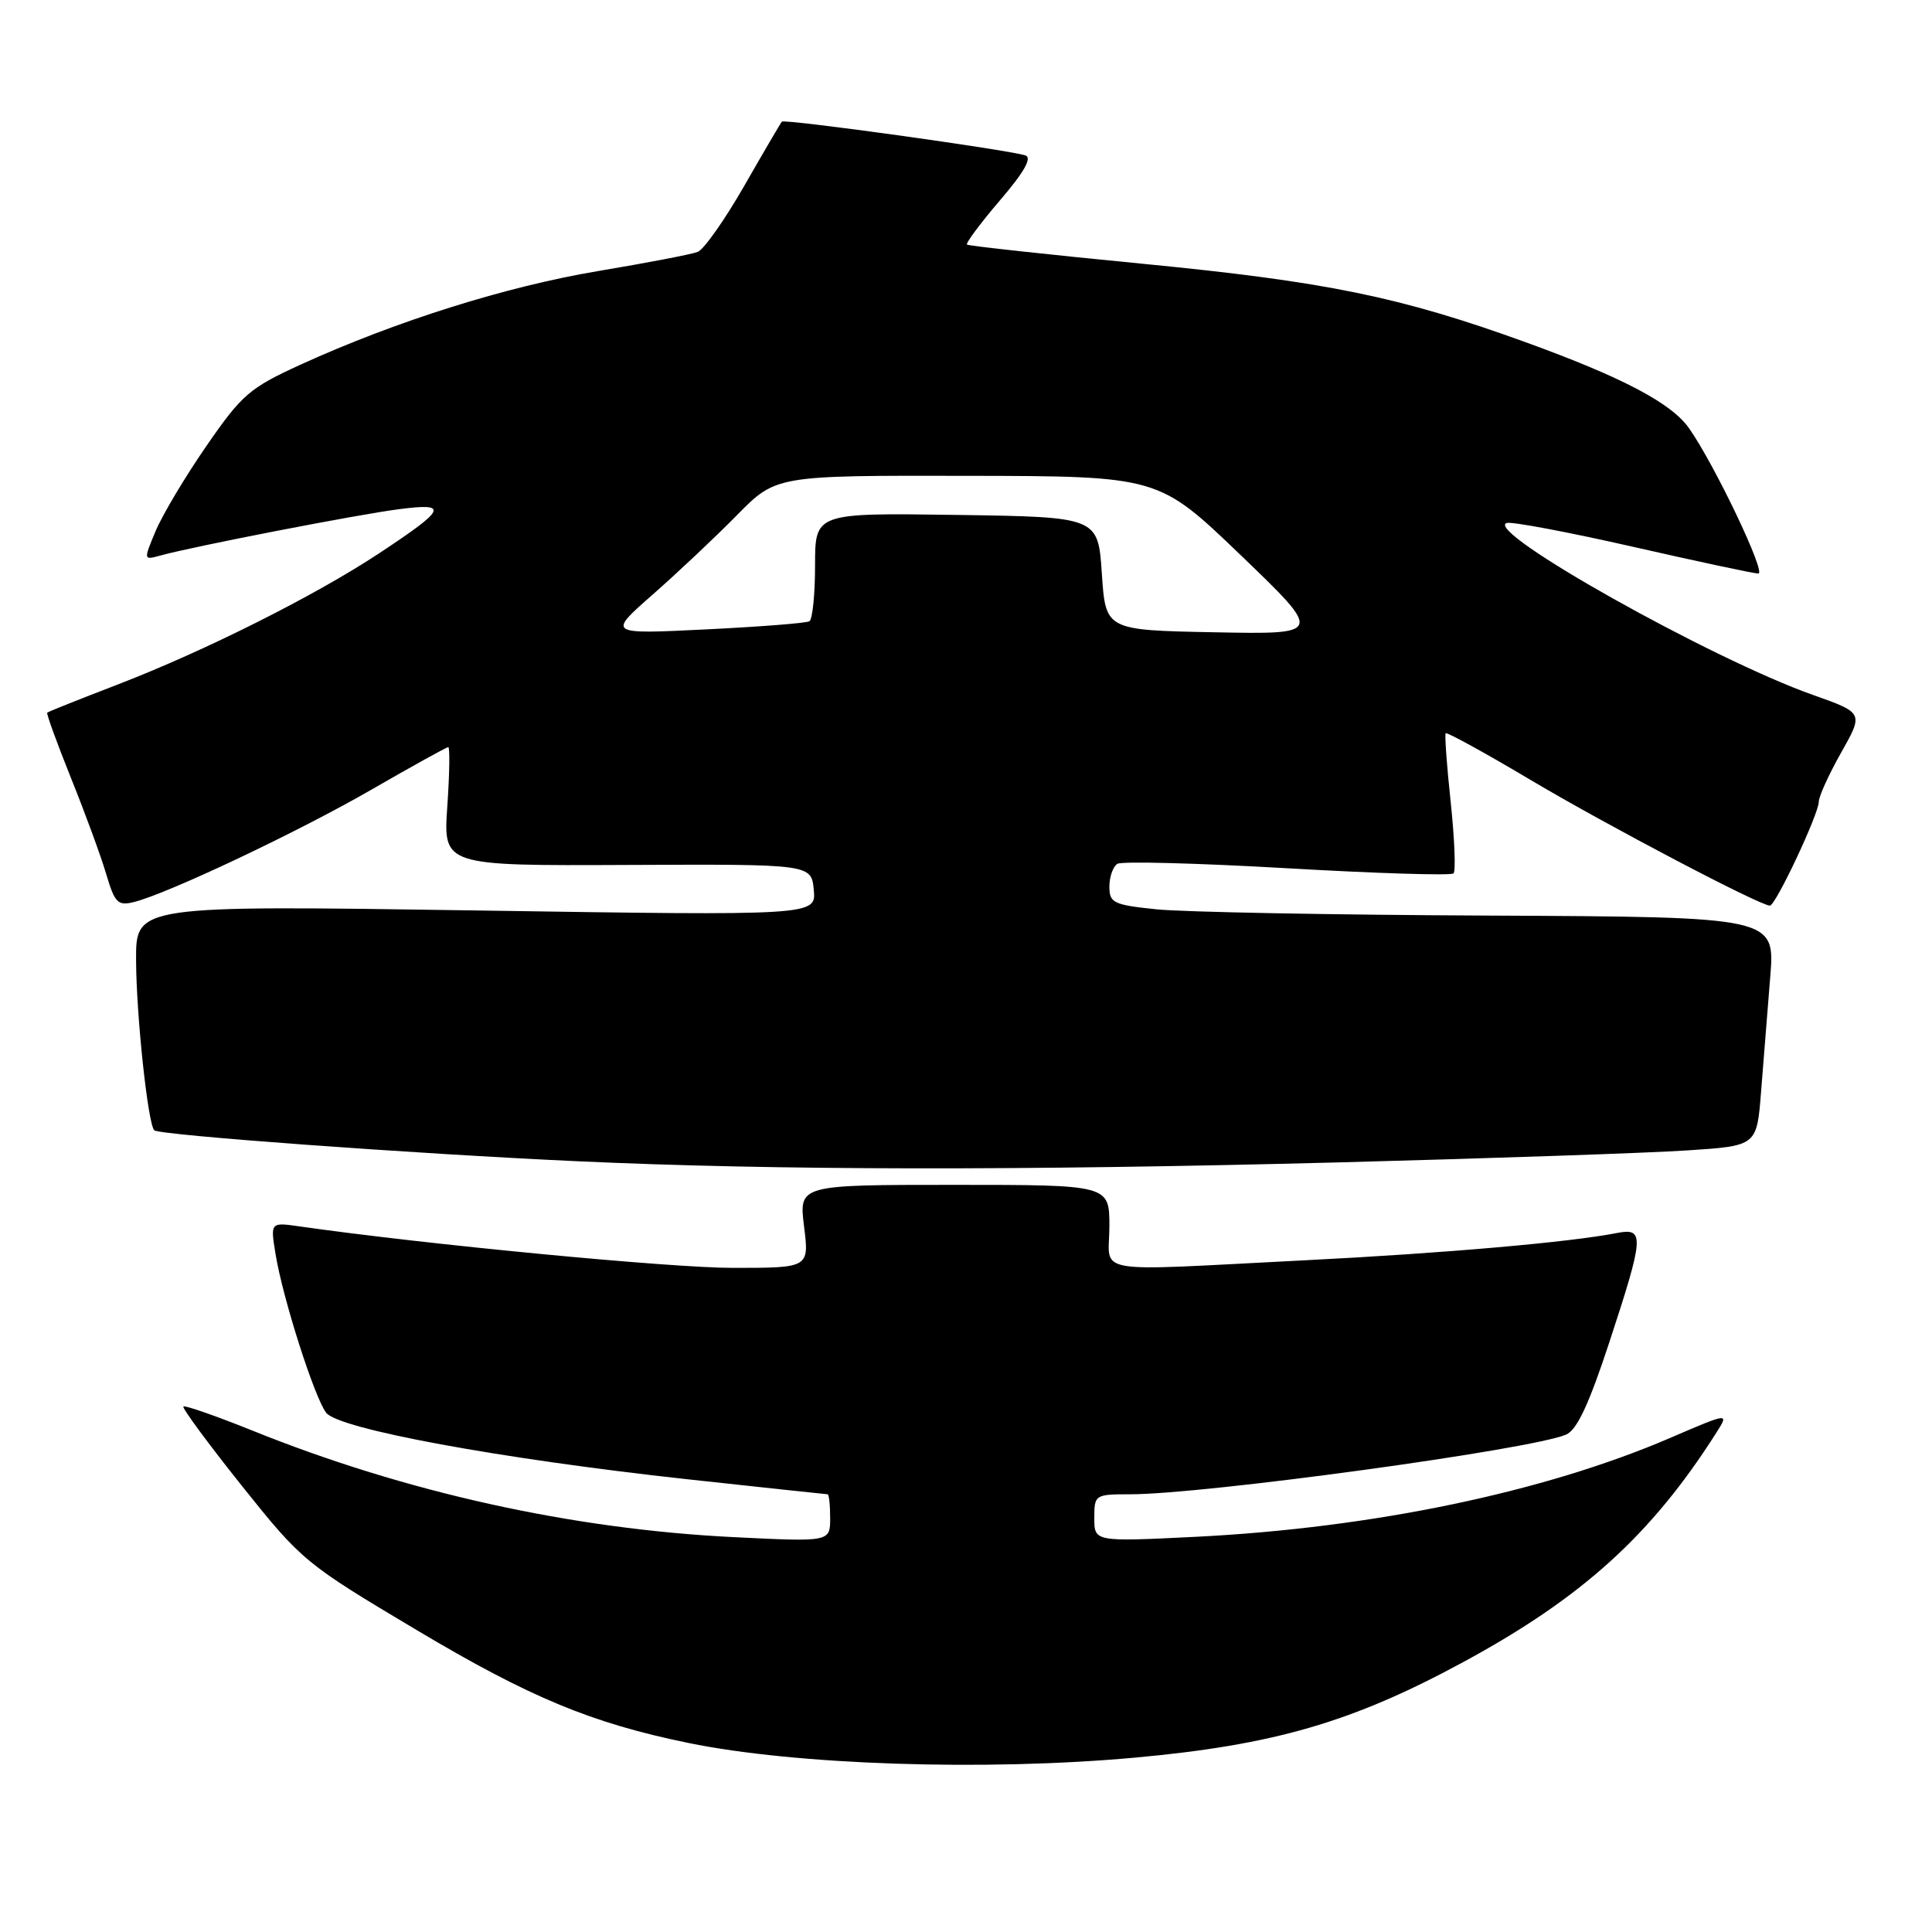<?xml version="1.0" encoding="UTF-8" standalone="no"?>
<!DOCTYPE svg PUBLIC "-//W3C//DTD SVG 1.1//EN" "http://www.w3.org/Graphics/SVG/1.1/DTD/svg11.dtd" >
<svg xmlns="http://www.w3.org/2000/svg" xmlns:xlink="http://www.w3.org/1999/xlink" version="1.1" viewBox="0 0 256 256">
 <g >
 <path fill="currentColor"
d=" M 150.33 232.90 C 168.80 231.22 179.16 228.21 193.84 220.26 C 209.64 211.71 218.82 203.39 227.43 189.83 C 229.12 187.17 229.12 187.17 221.31 190.53 C 204.61 197.72 181.91 202.45 158.53 203.63 C 145.00 204.30 145.00 204.30 145.00 201.15 C 145.00 198.06 145.09 198.00 149.76 198.00 C 159.58 198.00 202.73 192.10 207.50 190.10 C 208.95 189.49 210.53 186.11 213.25 177.84 C 217.86 163.80 217.94 162.66 214.25 163.38 C 208.07 164.60 191.39 166.06 173.00 166.99 C 143.95 168.46 147.00 168.99 147.00 162.50 C 147.00 157.00 147.00 157.00 126.43 157.00 C 105.86 157.00 105.86 157.00 106.54 162.50 C 107.23 168.00 107.23 168.00 97.10 168.00 C 88.82 168.00 56.52 164.91 39.66 162.50 C 35.82 161.95 35.82 161.95 36.52 166.22 C 37.49 172.12 41.67 185.18 43.22 187.20 C 44.88 189.35 66.25 193.29 90.91 195.99 C 101.04 197.09 109.48 198.00 109.66 198.00 C 109.85 198.00 110.00 199.42 110.00 201.15 C 110.00 204.31 110.00 204.31 97.25 203.68 C 75.84 202.63 53.73 197.74 33.47 189.57 C 28.62 187.62 24.49 186.18 24.30 186.37 C 24.10 186.56 27.59 191.29 32.04 196.87 C 40.00 206.83 40.41 207.18 55.26 216.02 C 70.17 224.91 78.38 228.32 91.21 230.95 C 105.44 233.87 130.47 234.70 150.33 232.90 Z  M 177.50 154.02 C 197.85 153.48 218.62 152.77 223.65 152.43 C 232.79 151.83 232.79 151.83 233.35 144.66 C 233.66 140.72 234.20 133.90 234.56 129.50 C 235.22 121.50 235.22 121.50 197.36 121.32 C 176.54 121.23 156.69 120.85 153.25 120.49 C 147.53 119.90 147.00 119.64 147.00 117.48 C 147.00 116.18 147.48 114.82 148.06 114.46 C 148.64 114.10 158.78 114.37 170.58 115.05 C 182.38 115.73 192.29 116.04 192.60 115.73 C 192.91 115.42 192.74 111.19 192.23 106.33 C 191.71 101.48 191.41 97.35 191.56 97.16 C 191.71 96.98 196.82 99.78 202.90 103.40 C 213.06 109.43 233.20 120.00 234.52 120.00 C 235.28 120.00 241.00 107.84 241.00 106.23 C 241.00 105.54 242.33 102.60 243.97 99.71 C 246.93 94.46 246.93 94.46 240.22 92.08 C 226.74 87.31 196.55 70.36 199.64 69.30 C 200.26 69.08 207.79 70.50 216.37 72.45 C 224.94 74.40 232.43 76.00 232.99 76.00 C 234.08 76.00 227.14 61.46 223.79 56.72 C 221.43 53.39 214.94 49.98 202.11 45.33 C 185.51 39.32 175.71 37.32 151.50 34.96 C 138.85 33.73 128.33 32.58 128.13 32.41 C 127.93 32.24 129.89 29.60 132.49 26.56 C 135.73 22.78 136.79 20.89 135.86 20.59 C 133.41 19.82 103.94 15.73 103.60 16.12 C 103.42 16.33 101.17 20.17 98.60 24.66 C 96.03 29.14 93.26 33.07 92.45 33.38 C 91.63 33.70 85.68 34.84 79.23 35.92 C 67.05 37.97 52.50 42.54 39.84 48.31 C 33.08 51.40 32.06 52.27 27.36 59.08 C 24.54 63.16 21.51 68.24 20.62 70.37 C 19.01 74.22 19.01 74.23 21.25 73.61 C 25.49 72.43 47.50 68.15 52.88 67.47 C 59.53 66.61 59.17 67.41 50.23 73.32 C 41.74 78.93 27.16 86.25 15.50 90.74 C 10.55 92.64 6.39 94.30 6.26 94.43 C 6.12 94.55 7.54 98.44 9.40 103.08 C 11.27 107.71 13.37 113.44 14.07 115.81 C 15.21 119.66 15.62 120.06 17.76 119.52 C 22.28 118.39 39.62 110.18 49.31 104.58 C 54.63 101.51 59.17 99.00 59.40 99.00 C 59.62 99.00 59.57 102.54 59.27 106.86 C 58.73 114.72 58.73 114.72 83.12 114.61 C 107.50 114.50 107.50 114.50 107.83 117.91 C 108.15 121.33 108.15 121.33 63.08 120.64 C 18.00 119.96 18.00 119.96 18.03 127.23 C 18.06 134.57 19.60 148.93 20.44 149.77 C 21.08 150.41 54.84 152.88 76.50 153.87 C 102.72 155.08 135.51 155.12 177.50 154.02 Z  M 86.50 78.77 C 89.80 75.87 94.82 71.14 97.66 68.25 C 102.83 63.00 102.83 63.00 128.16 63.05 C 153.50 63.09 153.50 63.09 164.41 73.57 C 175.32 84.06 175.32 84.06 160.91 83.78 C 146.50 83.50 146.50 83.50 146.00 76.00 C 145.50 68.50 145.50 68.50 126.75 68.23 C 108.00 67.96 108.00 67.96 108.00 74.92 C 108.00 78.75 107.66 82.08 107.25 82.32 C 106.84 82.57 100.65 83.05 93.50 83.40 C 80.50 84.04 80.50 84.04 86.50 78.77 Z "/>
</g>
</svg>